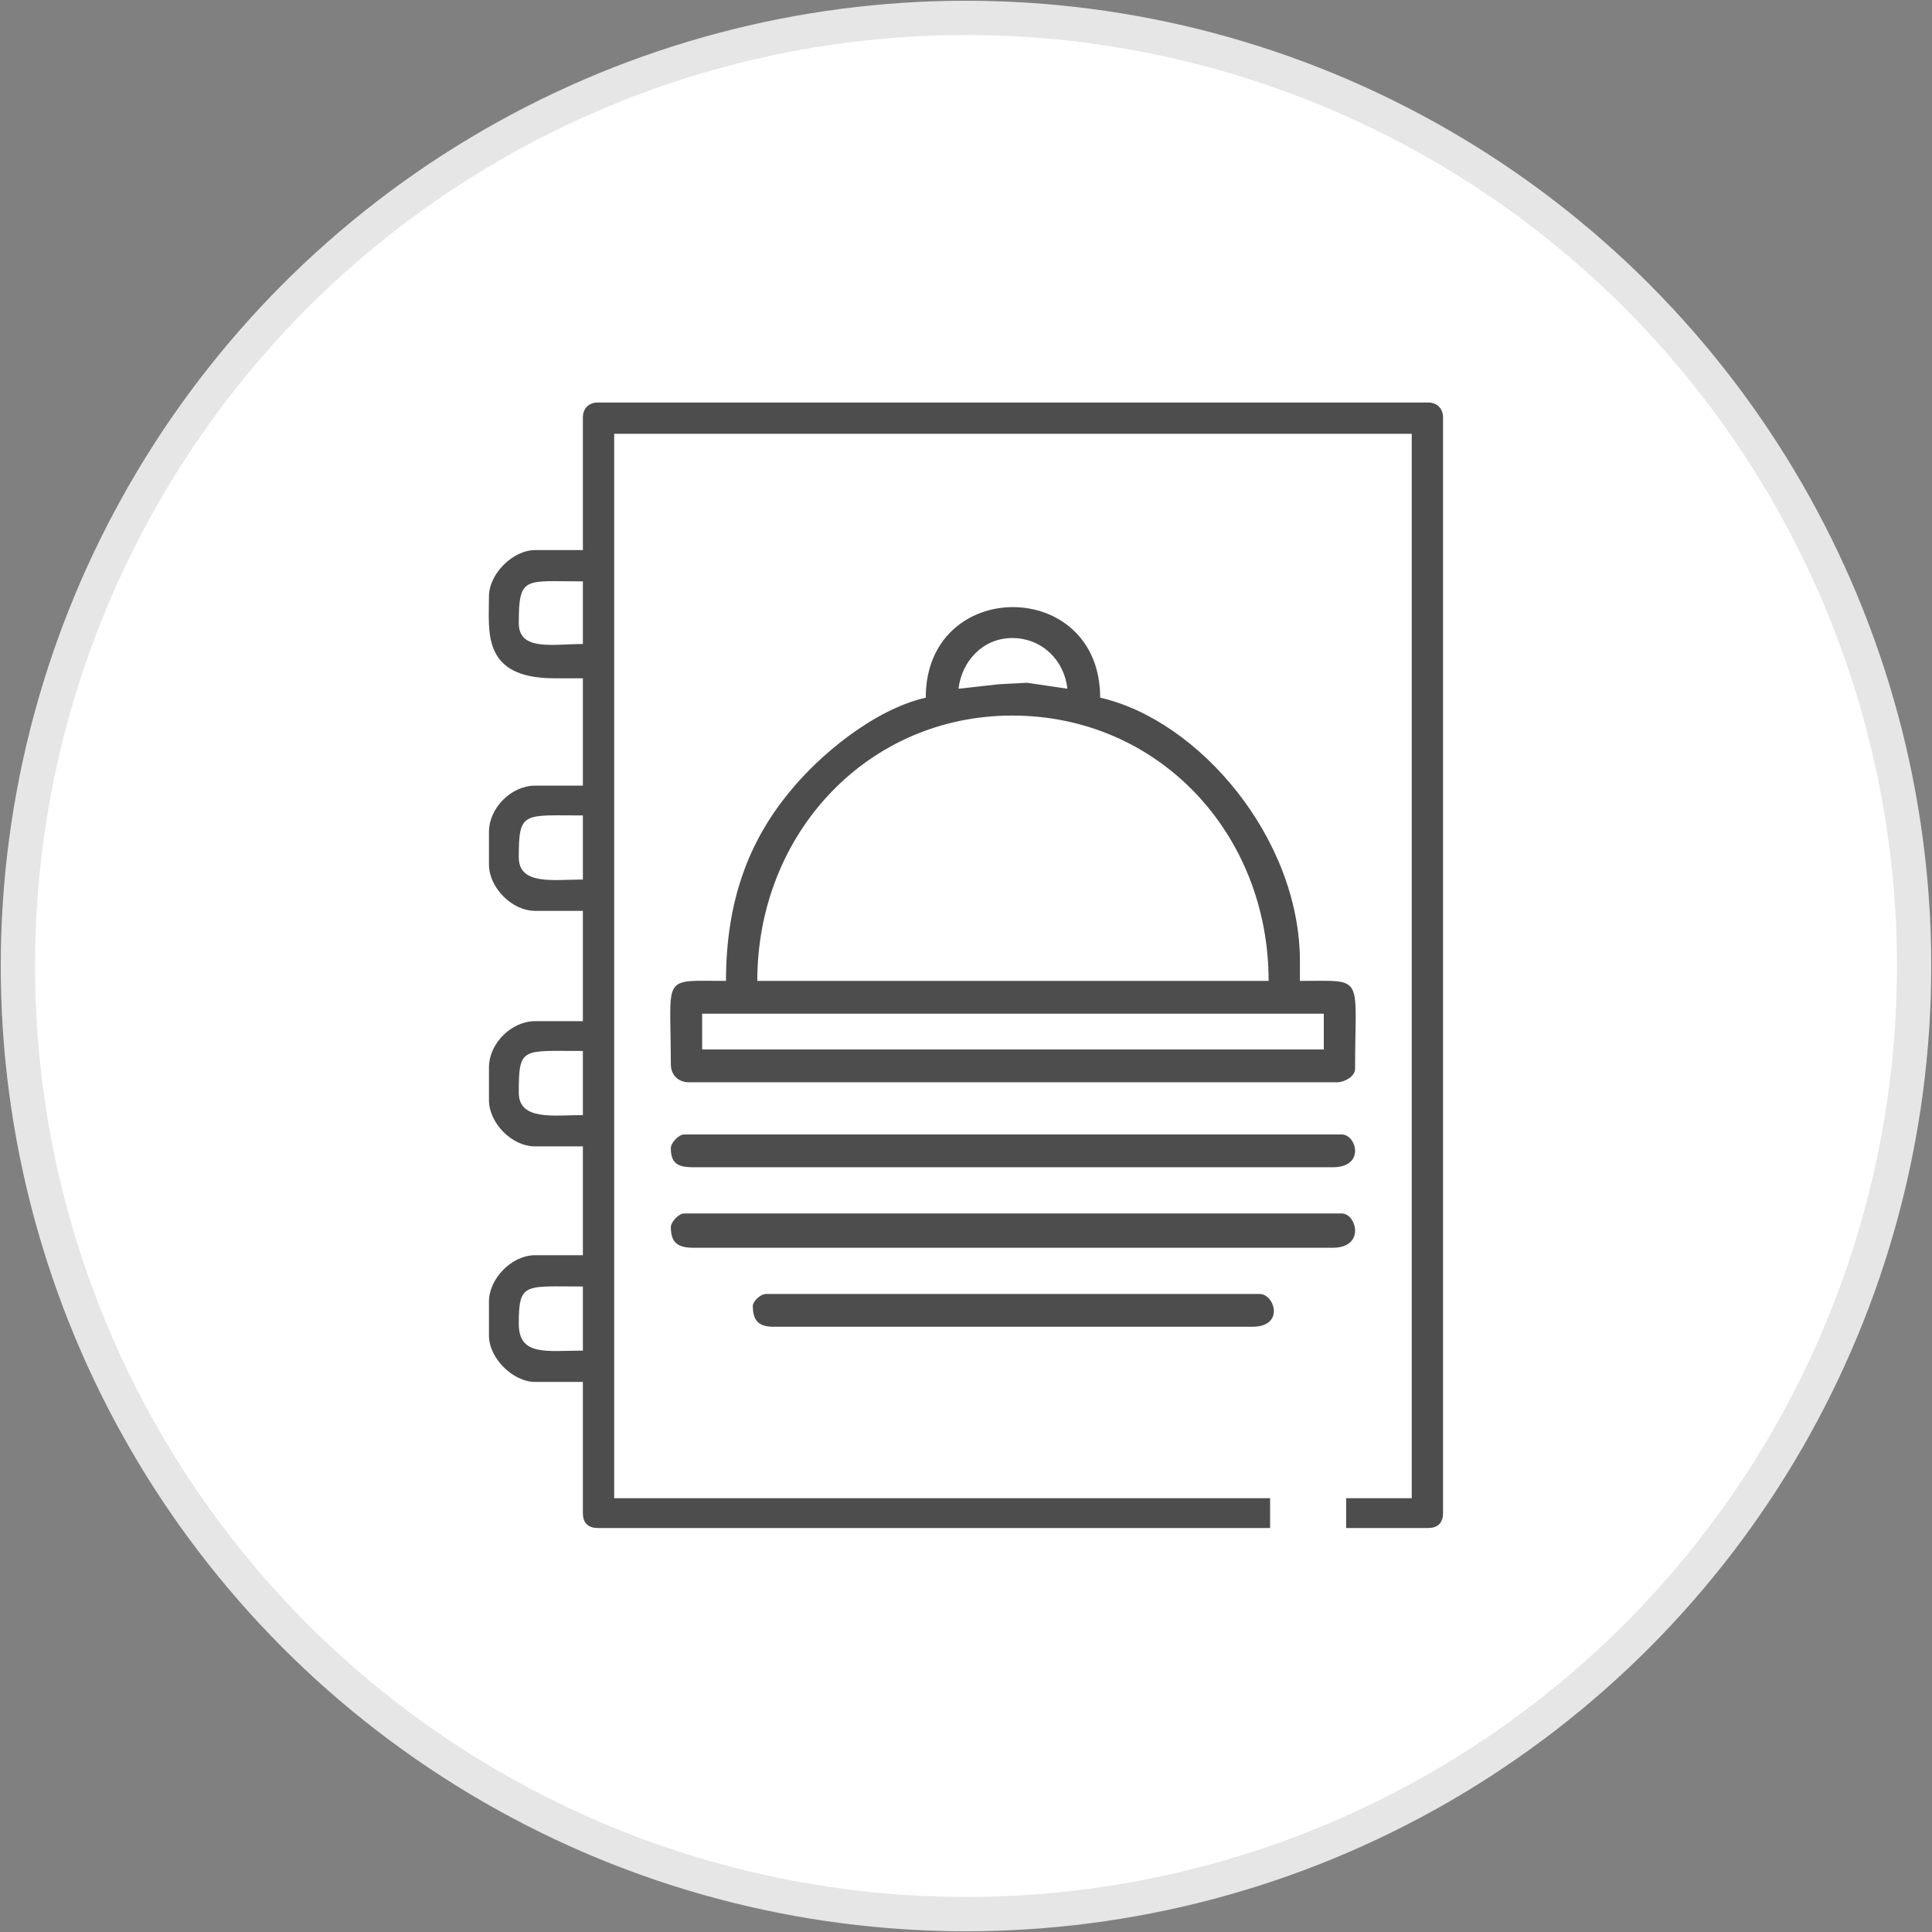 <?xml version="1.0" encoding="UTF-8"?>
<!DOCTYPE svg PUBLIC "-//W3C//DTD SVG 1.1//EN" "http://www.w3.org/Graphics/SVG/1.1/DTD/svg11.dtd">
<!-- Creator: CorelDRAW 2018 (64 Bit Versão de avaliação) -->
<svg xmlns="http://www.w3.org/2000/svg" xml:space="preserve" width="130px" height="130px" version="1.1" style="shape-rendering:geometricPrecision; text-rendering:geometricPrecision; image-rendering:optimizeQuality; fill-rule:evenodd; clip-rule:evenodd"
viewBox="0 0 12.96 12.96"
 xmlns:xlink="http://www.w3.org/1999/xlink">
 <rect x="0" y="0" width="12.96" height="12.96" fill="#808080" stroke="none"/>
 <defs>
  <style type="text/css">
   <![CDATA[
    .str0 {stroke:#E6E6E6;stroke-width:0.23;stroke-miterlimit:22.926}
    .fil1 {fill:#4D4D4D}
    .fil0 {fill:white}
   ]]>
  </style>
 </defs>
 <g id="Camada_x0020_1">
  <circle class="fil0 str0" cx="6.48" cy="6.48" r="6.36"/>
  <path class="fil1" d="M4.12 2.91l5.35 0 0 7.14 -0.44 0 0 0.2 0.55 0c0.06,0 0.1,-0.03 0.1,-0.1l0 -7.35c0,-0.06 -0.04,-0.1 -0.1,-0.1l-5.57 0c-0.06,0 -0.1,0.04 -0.1,0.1l0 0.89 -0.32 0c-0.15,0 -0.31,0.16 -0.31,0.31 0,0.24 -0.05,0.55 0.44,0.55l0.19 0 0 0.72 -0.32 0c-0.16,0 -0.31,0.15 -0.31,0.31l0 0.22c0,0.15 0.15,0.31 0.31,0.31l0.32 0 0 0.74 -0.32 0c-0.16,0 -0.31,0.15 -0.31,0.31l0 0.22c0,0.15 0.15,0.31 0.31,0.31l0.32 0 0 0.73 -0.32 0c-0.16,0 -0.31,0.16 -0.31,0.31l0 0.23c0,0.15 0.16,0.31 0.31,0.31l0.32 0 0 0.88c0,0.07 0.04,0.1 0.1,0.1l4.51 0 0 -0.2 -4.4 0 0 -7.14zm-0.64 5.97c0,-0.28 0.04,-0.25 0.43,-0.25l0 0.43c-0.24,0 -0.43,0.04 -0.43,-0.18zm0 -1.55c0,-0.31 0.02,-0.28 0.43,-0.28l0 0.43c-0.19,0 -0.43,0.04 -0.43,-0.15zm0 -1.58c0,-0.31 0.03,-0.28 0.43,-0.28l0 0.43c-0.2,0 -0.43,0.04 -0.43,-0.15zm0 -1.57c0,-0.32 0.04,-0.28 0.43,-0.28l0 0.42c-0.2,0 -0.43,0.05 -0.43,-0.14zm1.23 2.62l4.17 0 0 0.24 -4.17 0 0 -0.24zm2.08 -2c0.98,0 1.72,0.79 1.72,1.78l-3.43 0c0,-0.99 0.74,-1.78 1.71,-1.78zm-0.36 -0.18c0.02,-0.18 0.16,-0.34 0.36,-0.34 0.2,0 0.35,0.15 0.37,0.34l-0.27 -0.04 -0.19 0.01 -0.27 0.03zm-0.22 0.06c-0.35,0.08 -0.72,0.39 -0.92,0.64 -0.27,0.33 -0.42,0.73 -0.42,1.26 -0.44,0 -0.37,-0.05 -0.37,0.56 0,0.07 0.05,0.12 0.12,0.12l4.35 0c0.05,0 0.12,-0.04 0.12,-0.09 0,-0.64 0.07,-0.59 -0.37,-0.59l0 -0.13c0,-0.83 -0.68,-1.62 -1.34,-1.77 0,-0.81 -1.17,-0.81 -1.17,0zm-1.71 3.02c0,0.1 0.04,0.13 0.15,0.13l4.29 0c0.22,0 0.16,-0.22 0.06,-0.22l-4.41 0c-0.04,0 -0.09,0.06 -0.09,0.09zm0 0.53c0,0.1 0.04,0.14 0.15,0.14l4.29 0c0.22,0 0.16,-0.23 0.06,-0.23l-4.41 0c-0.04,0 -0.09,0.06 -0.09,0.09zm0.55 0.53c0,0.1 0.04,0.14 0.14,0.14l3.21 0c0.22,0 0.15,-0.22 0.05,-0.22l-3.31 0c-0.04,0 -0.09,0.05 -0.09,0.08z"/>
 </g>
</svg>
